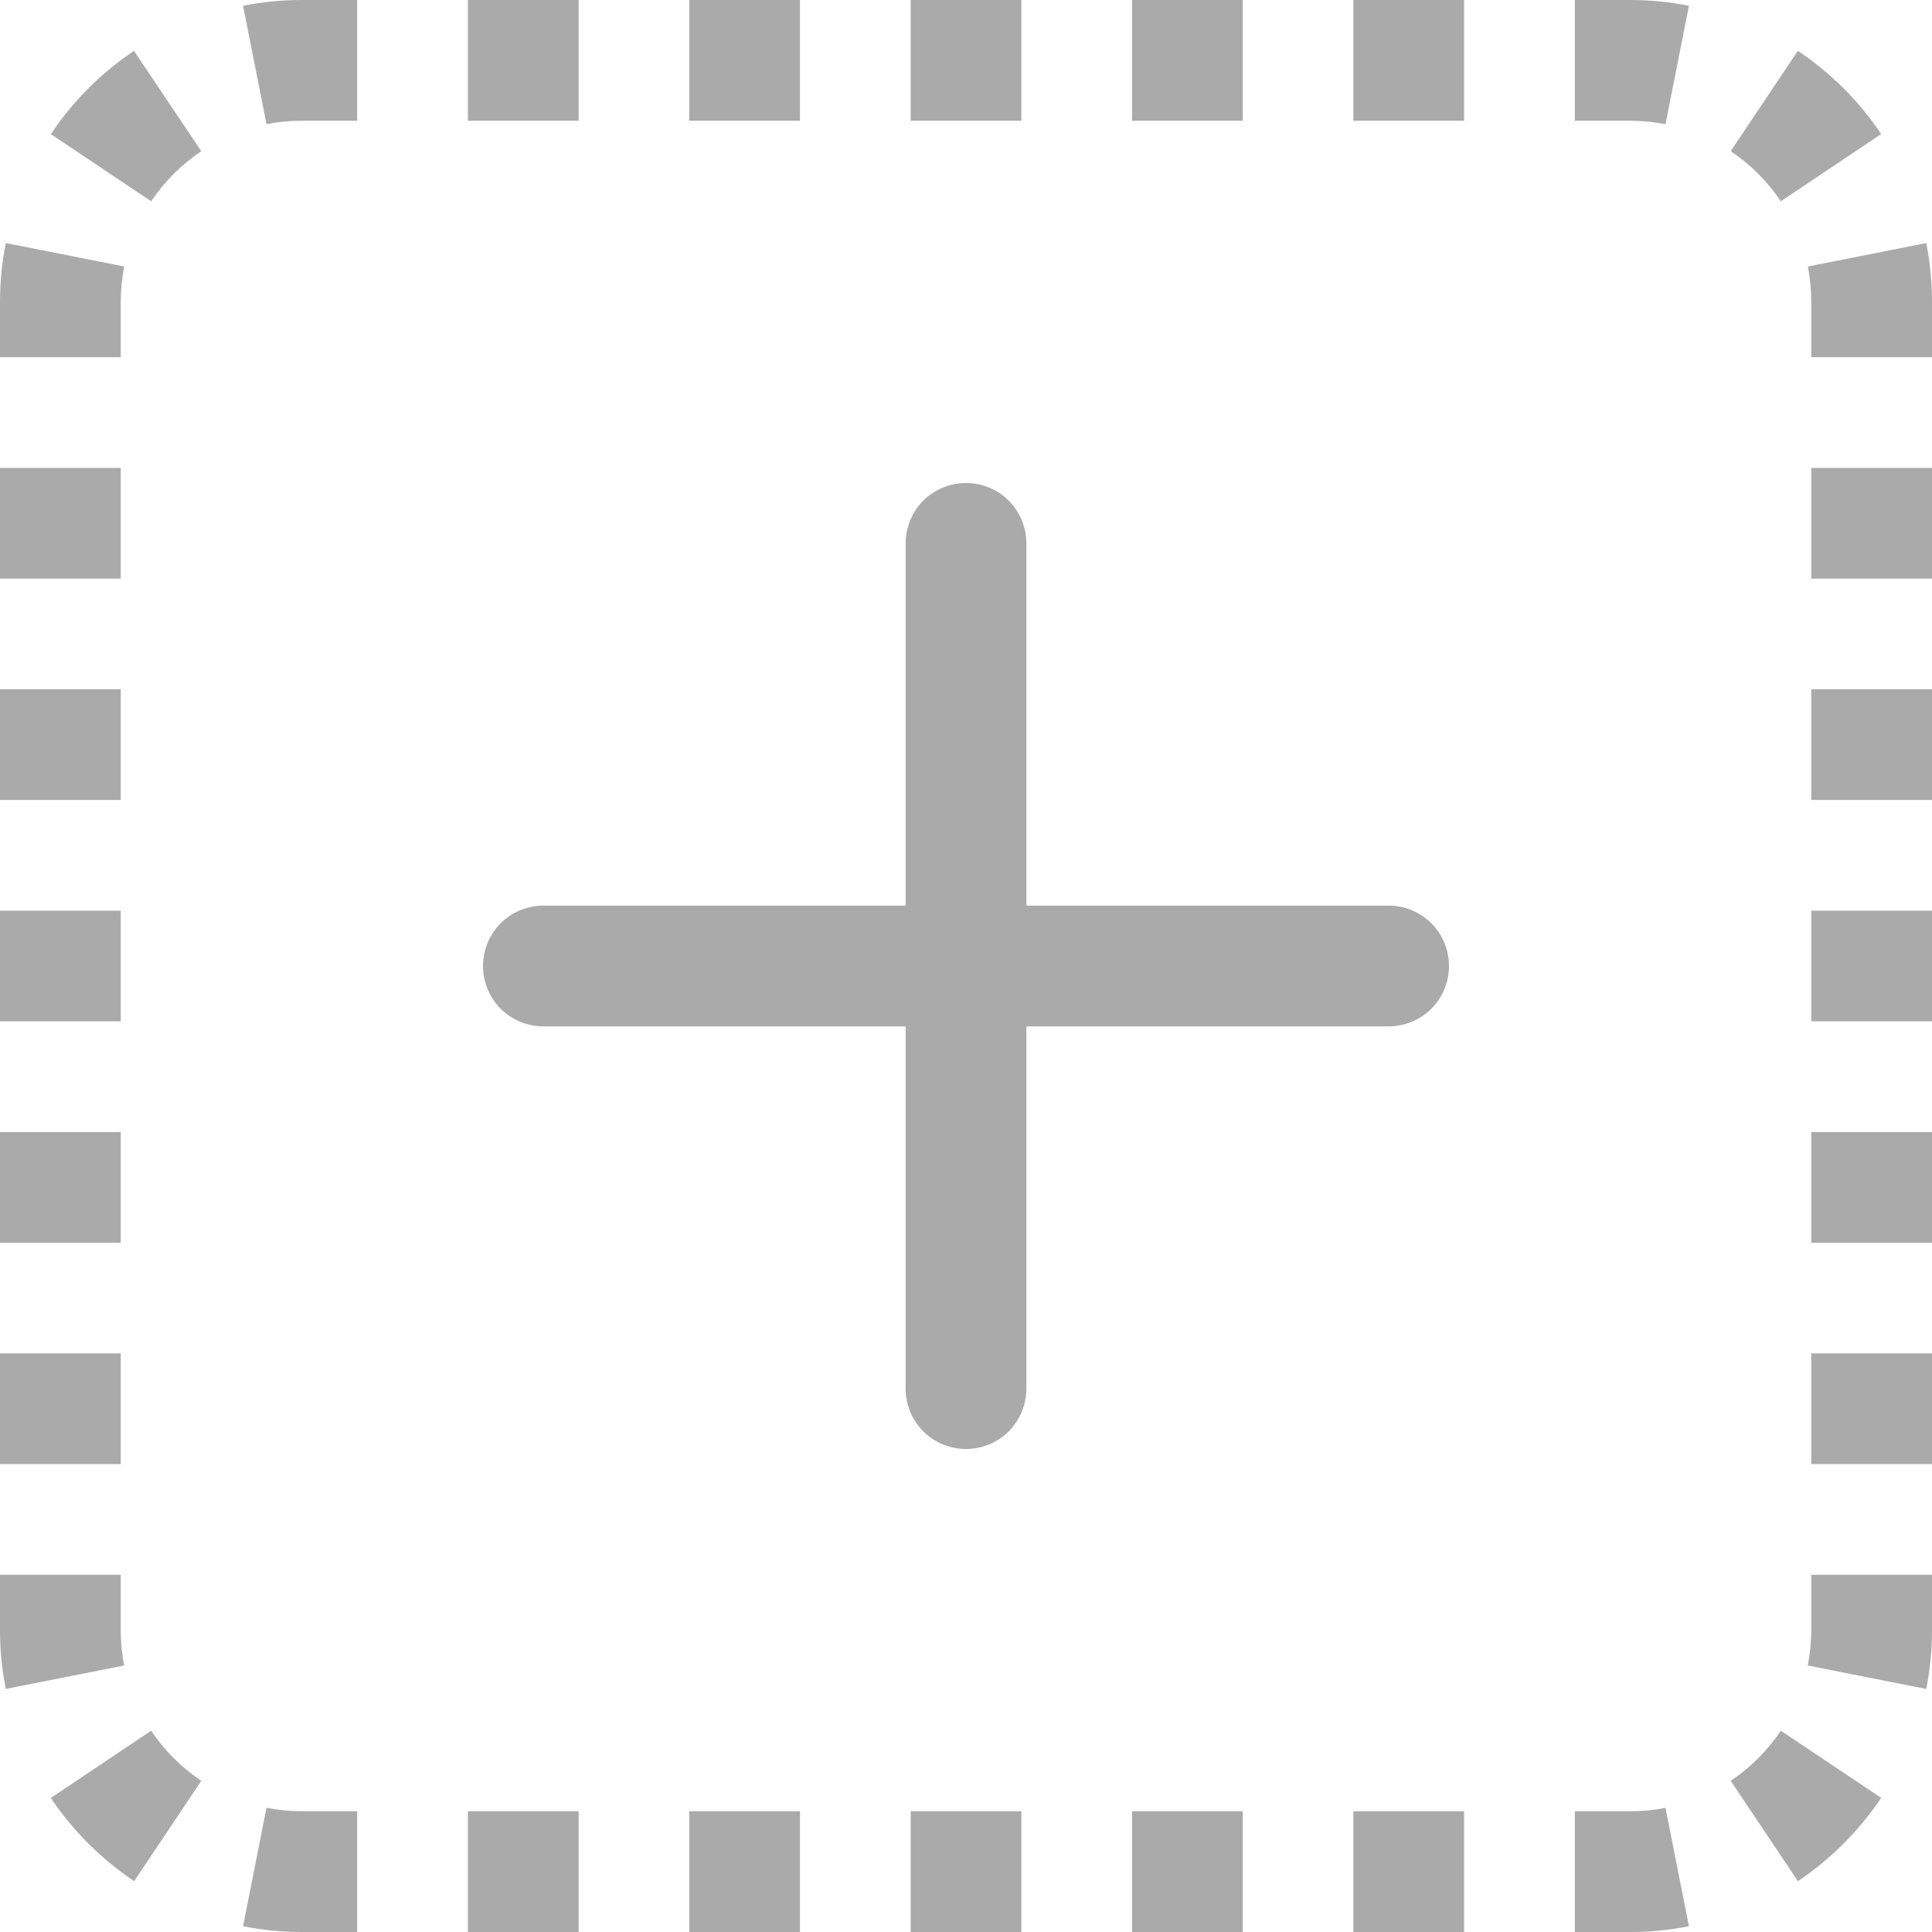 <svg width="50" height="50" viewBox="0 0 16 16" fill="none" xmlns="http://www.w3.org/2000/svg">
<g clip-path="url(#clip0_285_6)">
<path d="M2.5 0C2.334 0 2.17 0.016 2.013 0.048L2.207 1.028C2.304 1.009 2.402 1 2.5 1H2.958V0H2.5ZM4.792 0H3.875V1H4.792V0ZM6.625 0H5.708V1H6.625V0ZM8.458 0H7.542V1H8.458V0ZM10.292 0H9.375V1H10.292V0ZM12.125 0H11.208V1H12.125V0ZM13.5 0H13.042V1H13.5C13.6 1 13.699 1.01 13.793 1.029L13.987 0.048C13.827 0.016 13.664 9.94507e-05 13.5 0V0ZM15.579 1.11C15.396 0.837 15.162 0.603 14.889 0.421L14.333 1.252C14.497 1.362 14.638 1.503 14.748 1.667L15.578 1.111L15.579 1.11ZM1.11 0.421C0.837 0.604 0.603 0.838 0.421 1.111L1.252 1.667C1.362 1.503 1.503 1.362 1.667 1.252L1.11 0.422V0.421ZM16 2.5C16 2.334 15.984 2.17 15.952 2.013L14.972 2.207C14.99 2.301 15 2.399 15 2.5V2.958H16V2.5ZM0.048 2.013C0.016 2.173 9.94507e-05 2.336 0 2.5L0 2.958H1V2.5C1 2.4 1.01 2.301 1.029 2.207L0.048 2.013V2.013ZM0 3.875V4.792H1V3.875H0ZM16 4.792V3.875H15V4.792H16ZM0 5.708V6.625H1V5.708H0ZM16 6.625V5.708H15V6.625H16ZM0 7.542V8.458H1V7.542H0ZM15 8.458H16V7.542H15V8.458ZM0 9.375V10.292H1V9.375H0ZM16 10.292V9.375H15V10.292H16ZM0 11.208V12.125H1V11.208H0ZM16 12.125V11.208H15V12.125H16ZM0 13.042V13.5C0 13.666 0.016 13.83 0.048 13.987L1.028 13.793C1.009 13.697 1 13.598 1 13.5V13.042H0ZM16 13.5V13.042H15V13.5C15 13.6 14.99 13.699 14.971 13.793L15.952 13.987C15.984 13.829 16 13.667 16 13.5ZM0.421 14.89C0.604 15.162 0.838 15.396 1.111 15.579L1.667 14.748C1.503 14.638 1.362 14.497 1.252 14.333L0.422 14.889L0.421 14.89ZM14.89 15.579C15.162 15.396 15.396 15.162 15.579 14.889L14.748 14.333C14.638 14.497 14.497 14.638 14.333 14.748L14.889 15.578L14.89 15.579ZM2.013 15.952C2.171 15.984 2.333 16 2.5 16H2.958V15H2.5C2.4 15 2.301 14.99 2.207 14.971L2.013 15.952V15.952ZM13.5 16C13.666 16 13.83 15.984 13.987 15.952L13.793 14.972C13.697 14.991 13.598 15 13.5 15H13.042V16H13.5ZM3.875 16H4.792V15H3.875V16ZM5.708 16H6.625V15H5.708V16ZM7.542 15V16H8.458V15H7.542ZM9.375 16H10.292V15H9.375V16ZM11.208 16H12.125V15H11.208V16ZM8.5 4.5C8.5 4.367 8.447 4.24 8.354 4.146C8.26 4.053 8.133 4 8 4C7.867 4 7.74 4.053 7.646 4.146C7.553 4.24 7.5 4.367 7.5 4.5V7.5H4.5C4.367 7.5 4.24 7.553 4.146 7.646C4.053 7.74 4 7.867 4 8C4 8.133 4.053 8.26 4.146 8.354C4.24 8.447 4.367 8.5 4.5 8.5H7.5V11.5C7.5 11.633 7.553 11.76 7.646 11.854C7.74 11.947 7.867 12 8 12C8.133 12 8.26 11.947 8.354 11.854C8.447 11.76 8.5 11.633 8.5 11.5V8.5H11.5C11.633 8.5 11.76 8.447 11.854 8.354C11.947 8.26 12 8.133 12 8C12 7.867 11.947 7.74 11.854 7.646C11.76 7.553 11.633 7.5 11.5 7.5H8.5V4.5Z" fill="#AAAAAA"/>
</g>
<defs>
<clipPath id="clip0_285_6">
<rect width="16" height="16" fill="white"/>
</clipPath>
</defs>
</svg>
